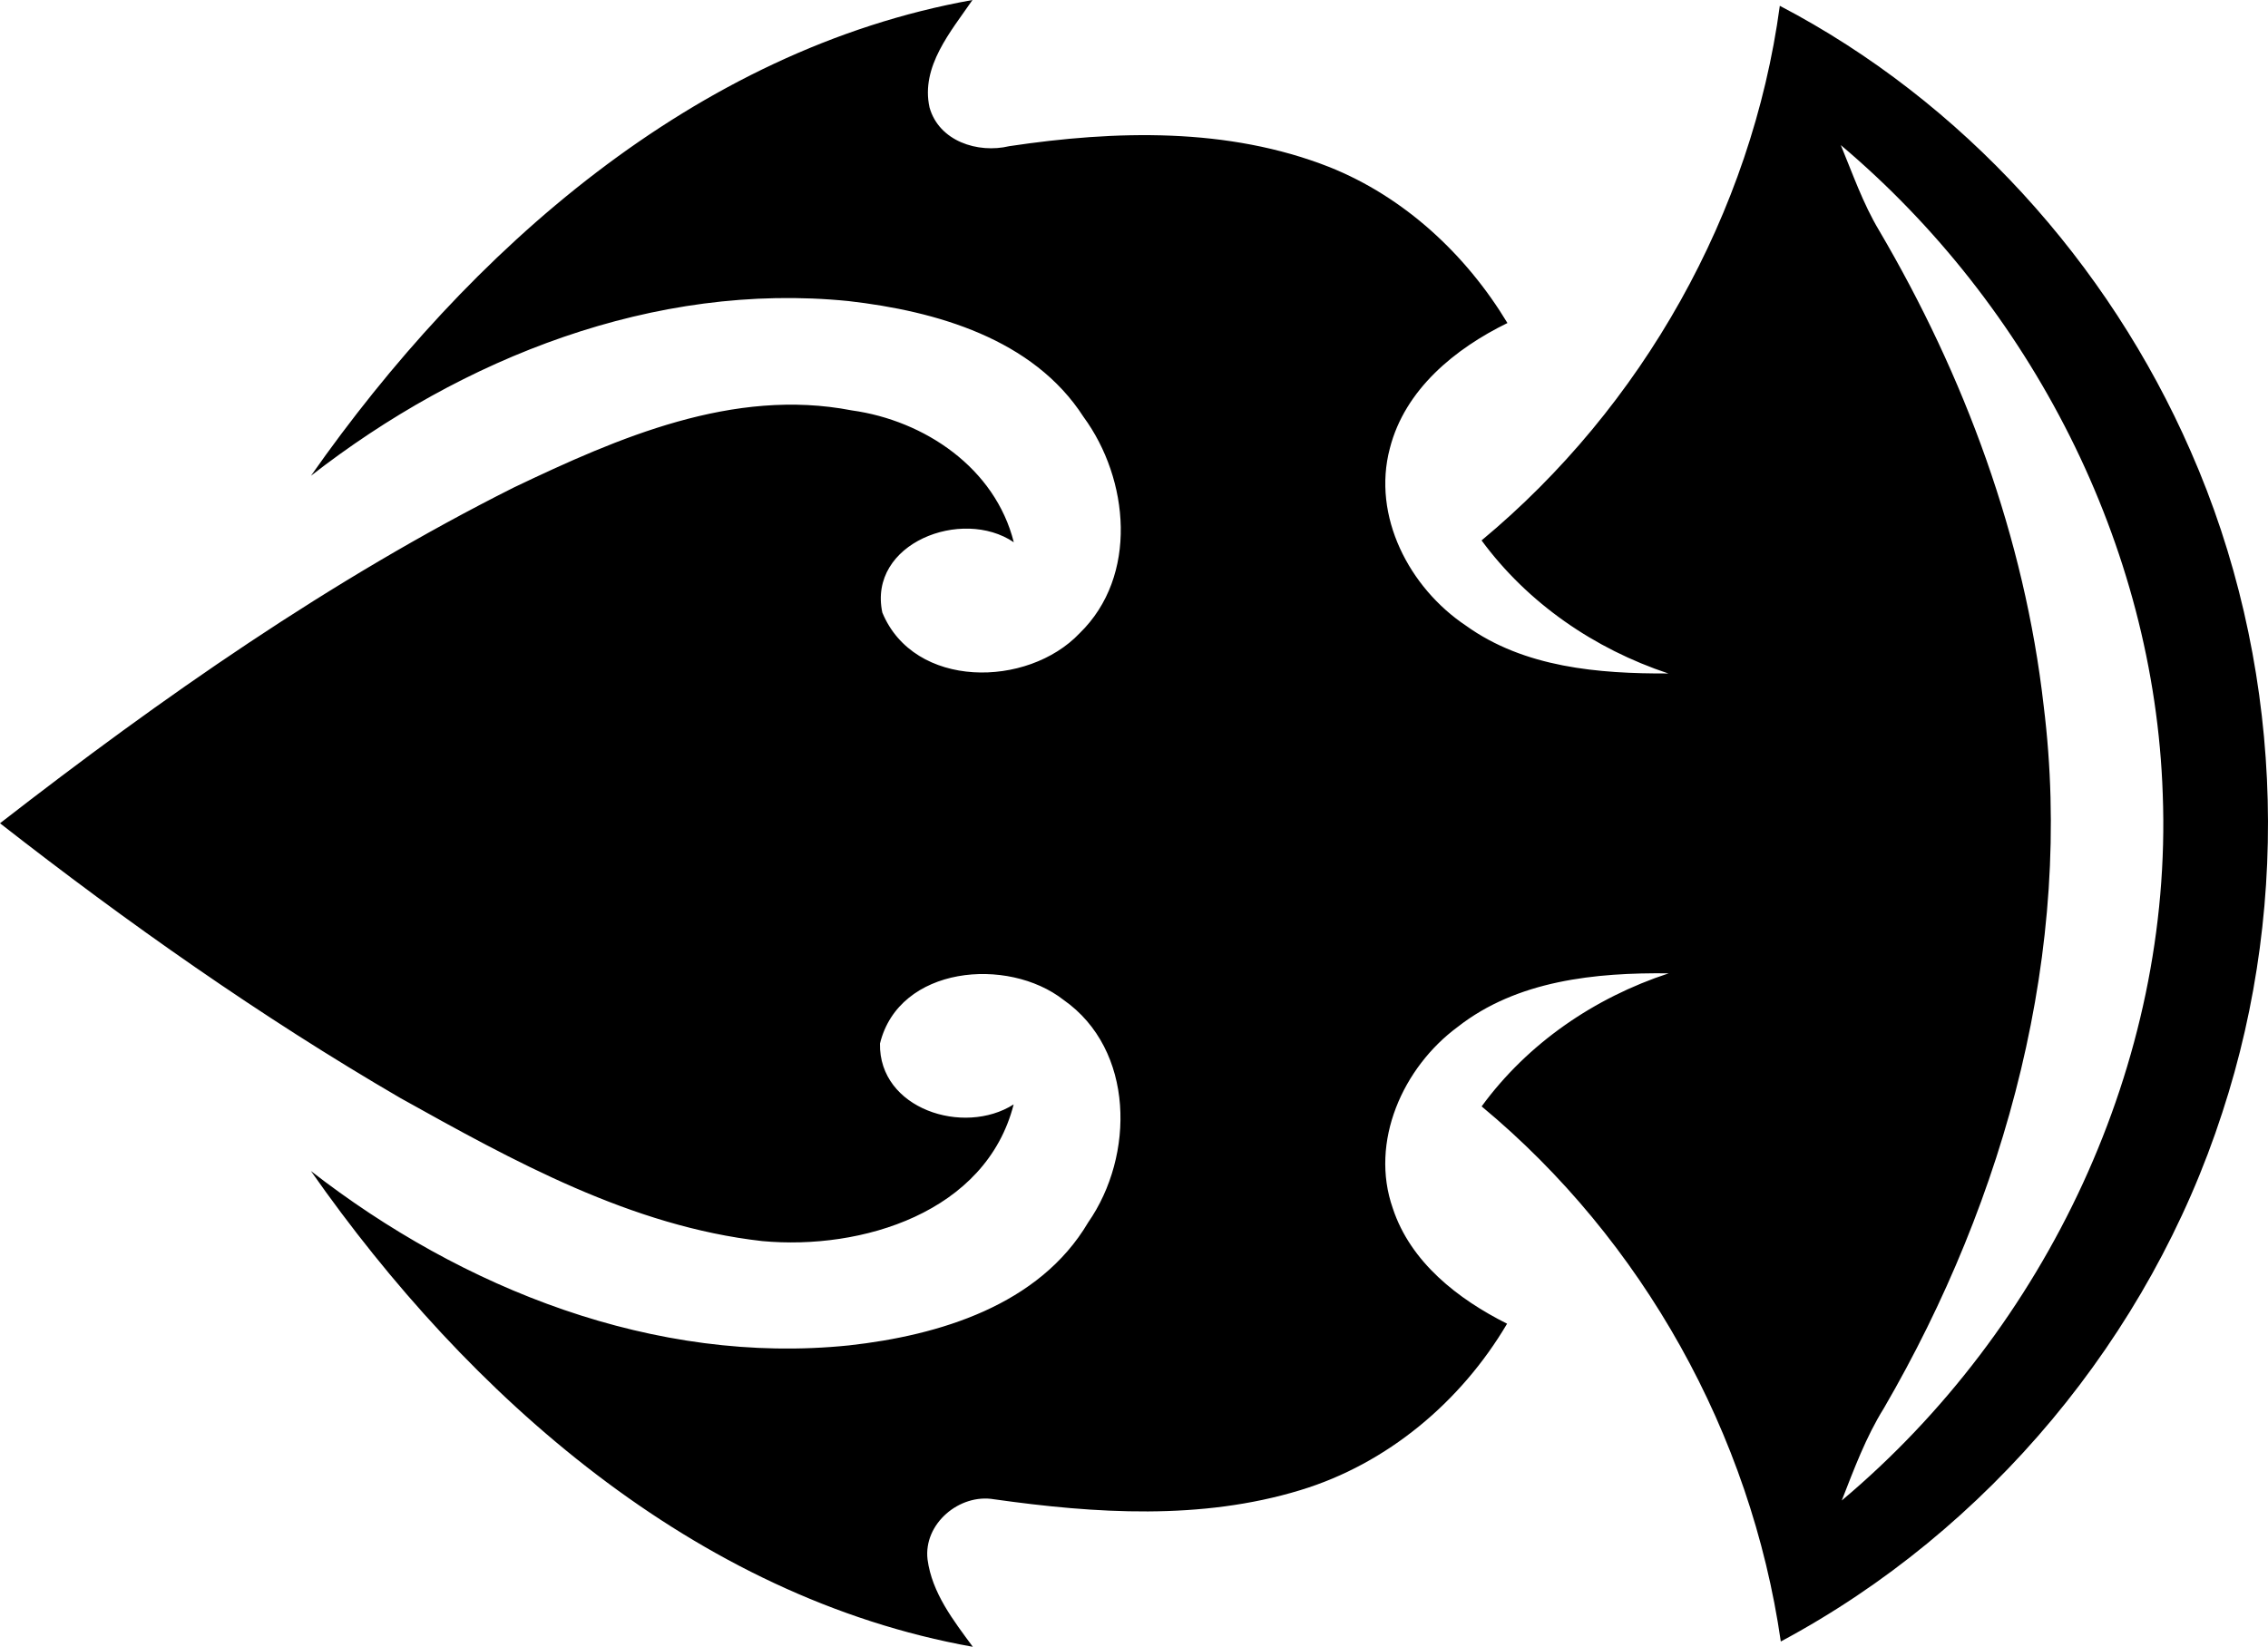 <?xml version="1.0" encoding="UTF-8" standalone="no"?>
<!-- Generated by IcoMoon.io -->

<svg
   version="1.1"
   width="32"
   height="23.242"
   viewBox="0 0 32 23.242"
   id="svg6"
   sodipodi:docname="ddt.svg"
   inkscape:version="1.1.1 (3bf5ae0d25, 2021-09-20)"
   xmlns:inkscape="http://www.inkscape.org/namespaces/inkscape"
   xmlns:sodipodi="http://sodipodi.sourceforge.net/DTD/sodipodi-0.dtd"
   xmlns="http://www.w3.org/2000/svg"
   xmlns:svg="http://www.w3.org/2000/svg">
  <defs
     id="defs10" />
  <sodipodi:namedview
     id="namedview8"
     pagecolor="#ffffff"
     bordercolor="#666666"
     borderopacity="1.0"
     inkscape:pageshadow="2"
     inkscape:pageopacity="0.0"
     inkscape:pagecheckerboard="0"
     showgrid="false"
     inkscape:zoom="26.5625"
     inkscape:cx="15.981176"
     inkscape:cy="11.614118"
     inkscape:window-width="1920"
     inkscape:window-height="1009"
     inkscape:window-x="-8"
     inkscape:window-y="-8"
     inkscape:window-maximized="1"
     inkscape:current-layer="svg6" />
  <title
     id="title2">ddt</title>
  <path
     fill="#000000"
     d="M 4.386,6.717 C 6.609,3.543 9.803,0.702 13.721,0 c -0.304,0.443 -0.733,0.939 -0.606,1.516 0.133,0.476 0.68,0.653 1.125,0.547 1.496,-0.224 3.084,-0.269 4.515,0.294 1.059,0.423 1.929,1.233 2.514,2.202 -0.739,0.361 -1.447,0.937 -1.659,1.768 -0.255,0.959 0.276,1.97 1.072,2.502 0.825,0.594 1.874,0.68 2.857,0.676 -1.043,-0.347 -1.982,-0.99 -2.635,-1.878 2.268,-1.884 3.813,-4.621 4.208,-7.545 2.576,1.347 4.635,3.627 5.796,6.284 1.284,2.919 1.439,6.311 0.447,9.337 -1.023,3.161 -3.298,5.896 -6.229,7.464 -0.422,-2.925 -1.947,-5.664 -4.221,-7.552 0.651,-0.892 1.594,-1.535 2.639,-1.878 -1.031,-0.012 -2.139,0.098 -2.978,0.757 -0.771,0.569 -1.245,1.62 -0.914,2.561 0.251,0.761 0.92,1.28 1.612,1.627 -0.649,1.1 -1.688,1.976 -2.917,2.349 -1.4,0.427 -2.89,0.331 -4.321,0.129 -0.488,-0.084 -0.998,0.345 -0.939,0.849 0.063,0.474 0.365,0.861 0.639,1.233 -3.921,-0.7 -7.119,-3.541 -9.339,-6.715 2.137,1.663 4.853,2.743 7.592,2.461 1.27,-0.141 2.684,-0.565 3.374,-1.735 0.657,-0.943 0.657,-2.437 -0.347,-3.141 -0.788,-0.616 -2.323,-0.48 -2.59,0.616 -0.018,0.922 1.18,1.308 1.886,0.859 -0.39,1.527 -2.145,2.059 -3.547,1.929 C 8.908,17.308 7.245,16.387 5.649,15.497 3.673,14.346 1.8,13.025 0,11.619 2.282,9.847 4.664,8.178 7.25,6.88 8.724,6.176 10.348,5.468 12.018,5.792 c 1.029,0.143 2.023,0.814 2.286,1.861 -0.731,-0.496 -2.061,0.014 -1.855,0.992 0.447,1.082 2.049,1.067 2.784,0.292 0.829,-0.806 0.7,-2.174 0.055,-3.053 C 14.578,4.78 13.206,4.39 11.971,4.249 9.234,3.974 6.522,5.051 4.387,6.715 Z M 25.973,2.049 c 0.167,0.404 0.312,0.822 0.539,1.202 1.206,2.051 2.053,4.337 2.323,6.711 0.427,3.439 -0.529,6.945 -2.255,9.913 -0.253,0.406 -0.42,0.857 -0.594,1.302 2.888,-2.427 4.672,-6.178 4.529,-9.968 C 30.397,7.69 28.652,4.31 25.974,2.049 Z"
     id="path4" />
</svg>
